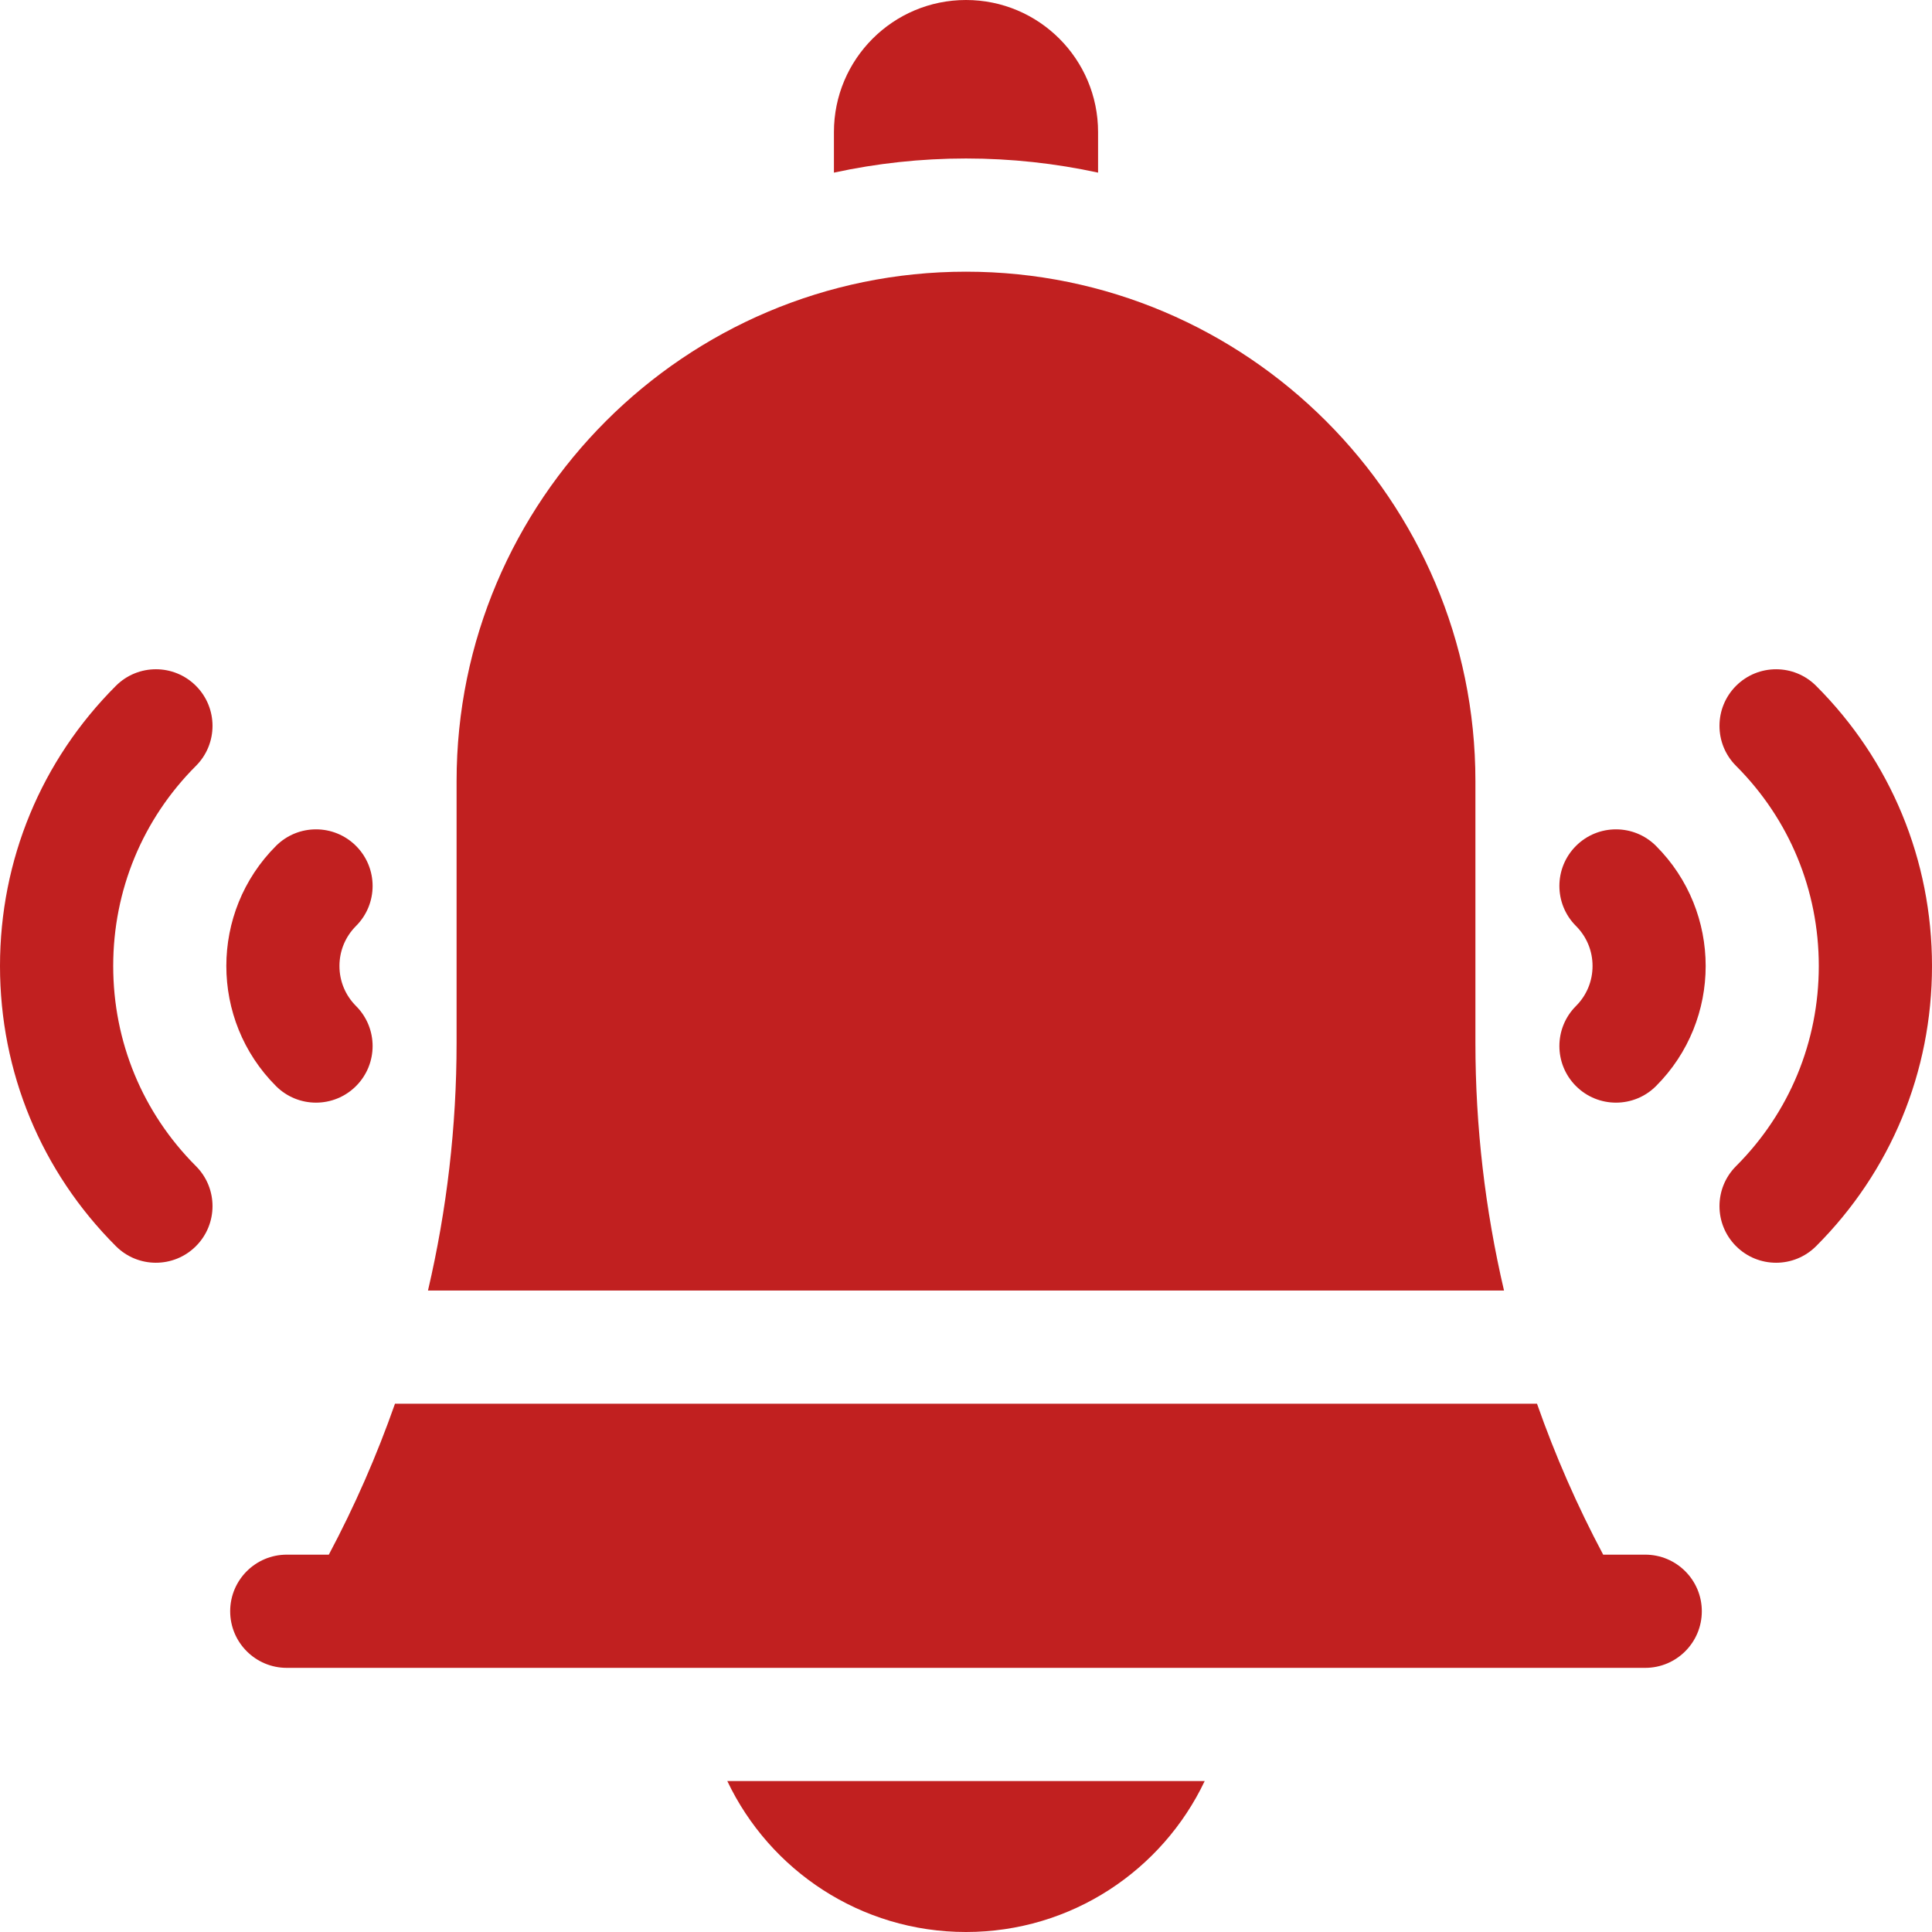 <?xml version="1.0"?>
<svg xmlns="http://www.w3.org/2000/svg" id="Capa_1" enable-background="new 0 0 512 512" height="512px" viewBox="0 0 512 512" width="512px" class=""><g><g><g><path d="m470.68 334.64c-3.839 0-7.677-1.464-10.606-4.394-5.858-5.858-5.858-15.355 0-21.213 14.139-14.139 21.926-32.973 21.926-53.033s-7.787-38.894-21.926-53.033c-5.858-5.858-5.858-15.355 0-21.213 5.857-5.858 15.355-5.858 21.213 0 19.806 19.805 30.713 46.173 30.713 74.246s-10.907 54.441-30.713 74.246c-2.929 2.929-6.768 4.394-10.607 4.394z" data-original="#000000" class="active-path" data-old_color="#000000" fill="#C12020"/><path d="m428.254 292.213c-3.839 0-7.678-1.464-10.606-4.394-5.858-5.858-5.858-15.355 0-21.213 2.833-2.833 4.394-6.6 4.394-10.607s-1.561-7.773-4.394-10.607c-5.858-5.858-5.858-15.355 0-21.213 5.857-5.858 15.355-5.858 21.213 0 17.546 17.545 17.546 46.094 0 63.64-2.929 2.93-6.768 4.394-10.607 4.394z" data-original="#000000" class="active-path" data-old_color="#000000" fill="#C12020"/></g><g><path d="m41.32 334.64c-3.839 0-7.678-1.464-10.606-4.394-19.807-19.805-30.714-46.173-30.714-74.246s10.907-54.441 30.713-74.246c5.858-5.858 15.355-5.857 21.213 0 5.858 5.858 5.858 15.355 0 21.213-14.139 14.139-21.926 32.973-21.926 53.033s7.787 38.894 21.926 53.033c5.858 5.858 5.858 15.355 0 21.213-2.928 2.929-6.767 4.394-10.606 4.394z" data-original="#000000" class="active-path" data-old_color="#000000" fill="#C12020"/><path d="m83.746 292.213c-3.839 0-7.678-1.464-10.606-4.394-17.546-17.545-17.546-46.094 0-63.64 5.857-5.858 15.355-5.858 21.213 0s5.858 15.355 0 21.213c-2.833 2.833-4.394 6.6-4.394 10.607s1.561 7.773 4.394 10.607c5.858 5.858 5.858 15.355 0 21.213-2.929 2.93-6.768 4.394-10.607 4.394z" data-original="#000000" class="active-path" data-old_color="#000000" fill="#C12020"/></g><path d="m256 512c27.922 0 52.019-16.353 63.255-40h-126.51c11.236 23.647 35.333 40 63.255 40z" data-original="#000000" class="active-path" data-old_color="#000000" fill="#C12020"/><g><path d="m291 45.749v-10.749c0-19.33-15.67-35-35-35-19.33 0-35 15.67-35 35v10.749c11.285-2.448 22.993-3.749 35-3.749s23.715 1.301 35 3.749z" data-original="#000000" class="active-path" data-old_color="#000000" fill="#C12020"/></g><g><path d="m87.14 412h-11.14c-8.284 0-15 6.716-15 15s6.716 15 15 15h360c8.284 0 15-6.716 15-15s-6.716-15-15-15h-11.14c-6.863-12.895-12.718-26.273-17.536-40h-302.648c-4.818 13.727-10.673 27.105-17.536 40z" data-original="#000000" class="active-path" data-old_color="#000000" fill="#C12020"/><path d="m391 276.377v-69.377c0-74.439-60.561-135-135-135s-135 60.561-135 135v69.377c0 22.151-2.567 44.179-7.579 65.623h285.157c-5.011-21.444-7.578-43.472-7.578-65.623z" data-original="#000000" class="active-path" data-old_color="#000000" fill="#C12020"/></g></g></g> </svg>
